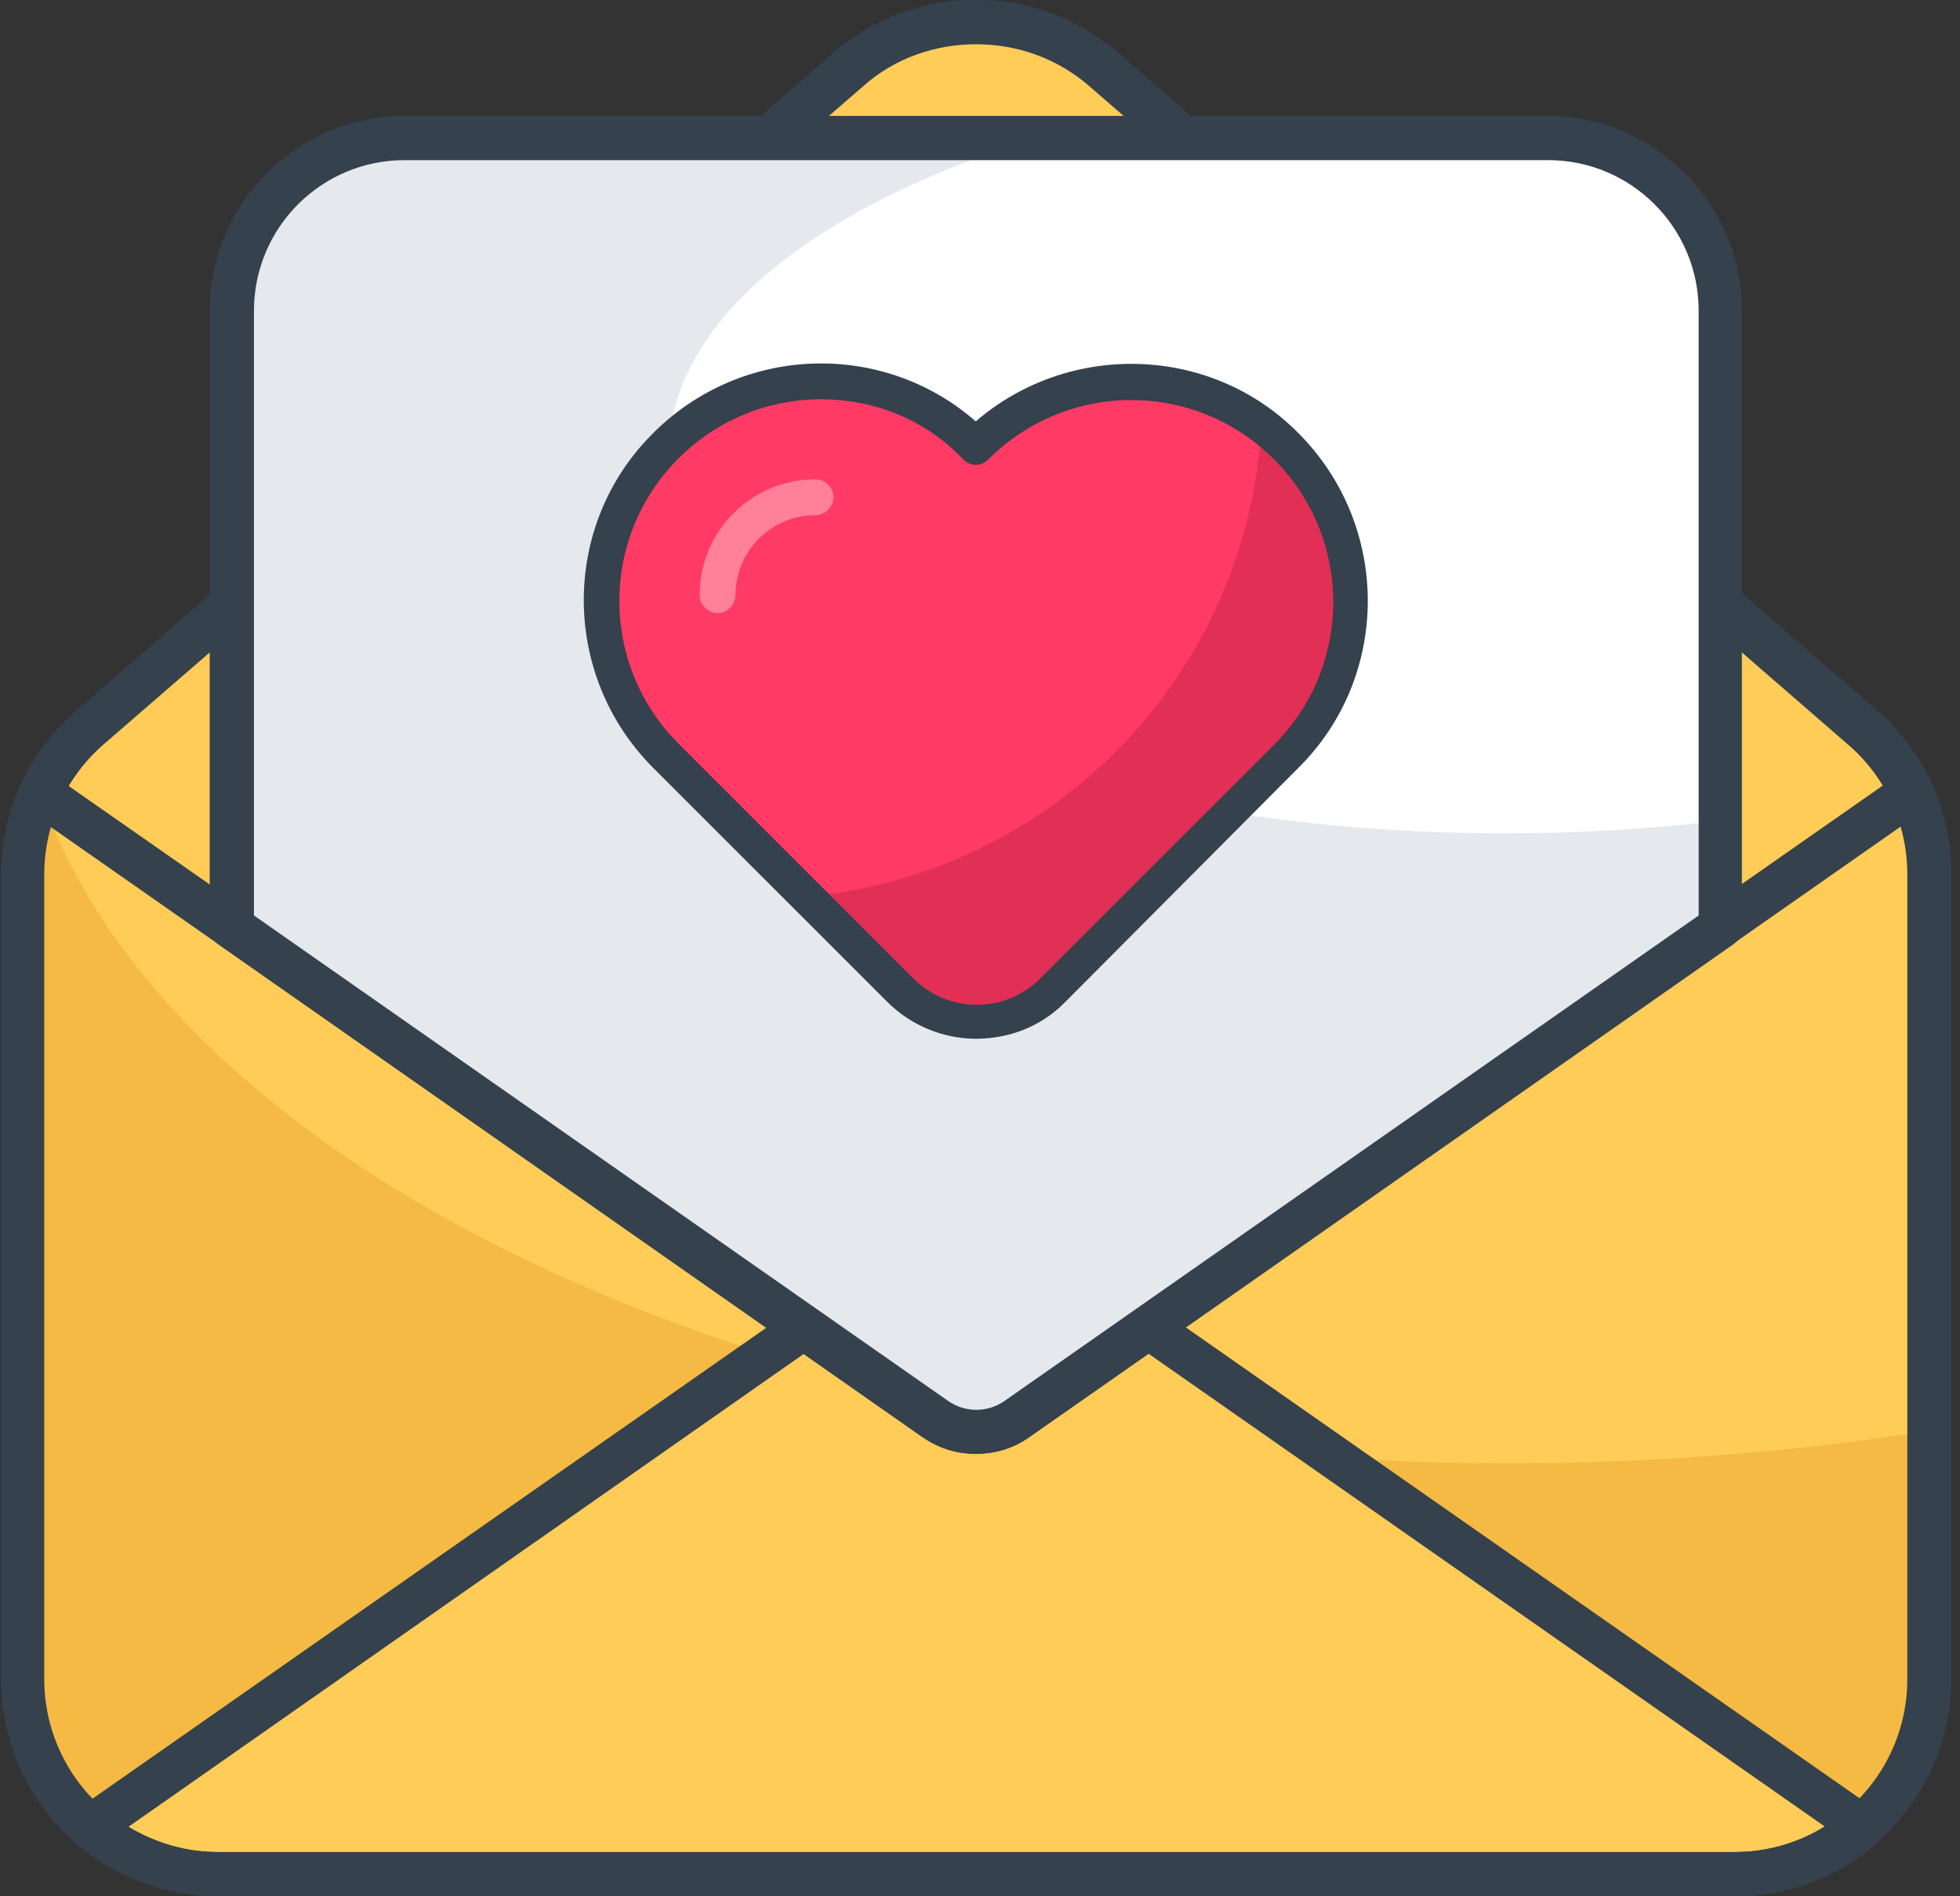 <svg width="186" height="180" viewBox="0 0 186 180" fill="none" xmlns="http://www.w3.org/2000/svg">
<rect x="0" y="0" width="186" height="180" fill="#333333" stroke="none"/>
<g clip-path="url(#clip0_838_5977)">
<path d="M183.1 83V159.4C183.1 165 180.6 170 176.7 173.4C173.5 176.2 169.2 177.9 164.6 177.9H20.6C16 177.9 11.8 176.2 8.5 173.4C4.6 170 2.1 165 2.1 159.4V83C2.1 77.6 4.4 72.5 8.4 69.1L80.4 6.7C87.3 0.6 97.7 0.6 104.6 6.7L176.6 69.1C180.8 72.5 183.1 77.6 183.1 83Z" fill="#FFCD57"/>
<path d="M183.1 135.8V159.5C183.1 165.1 180.6 170.1 176.7 173.5C173.5 176.3 169.2 178 164.6 178H20.6C16 178 11.8 176.3 8.5 173.5C4.6 170.1 2.1 165.1 2.1 159.5V83C2.1 80.3 2.7 77.6 3.8 75.3C16.2 111.5 74 138.9 143.3 138.9C157.1 138.9 170.5 137.8 183.1 135.8Z" fill="#F4BA43"/>
<path d="M176.7 173.4C173.5 176.2 169.2 177.9 164.6 177.9H20.6C16 177.9 11.8 176.2 8.5 173.4L76.3 126L88.8 134.7C91.1 136.3 94.2 136.3 96.4 134.7L108.9 126L176.7 173.4Z" fill="#FFCD57"/>
<path d="M164.7 180H20.7C15.7 180 11 178.2 7.2 175C6.7 174.6 6.4 173.9 6.5 173.3C6.5 172.7 6.9 172.1 7.4 171.7L75.2 124.3C75.9 123.8 76.9 123.8 77.6 124.3L90 133C91.6 134.1 93.7 134.1 95.2 133L107.7 124.3C108.4 123.8 109.4 123.8 110.1 124.3L177.9 171.7C178.4 172.1 178.8 172.7 178.8 173.3C178.8 173.9 178.6 174.6 178.1 175C174.4 178.2 169.6 180 164.7 180ZM12.2 173.4C14.7 174.9 17.6 175.8 20.7 175.8H164.7C167.7 175.8 170.6 175 173.2 173.4L109 128.5L97.7 136.4C94.7 138.5 90.6 138.5 87.6 136.4L76.3 128.5L12.2 173.4Z" fill="#35414D"/>
<path d="M92.6 138C90.8 138 89.1 137.5 87.6 136.4L3.1 77.3C2.2 76.6 1.9 75.3 2.6 74.4C3.3 73.5 4.6 73.2 5.5 73.9L90 132.9C91.6 134 93.7 134 95.2 132.9L180.2 73.5C181.1 72.8 182.5 73.1 183.1 74C183.8 74.9 183.5 76.3 182.6 76.9L97.6 136.4C96.2 137.5 94.4 138 92.6 138Z" fill="#35414D"/>
<path d="M164.7 180H20.7C15.7 180 11 178.2 7.2 175C2.7 171.1 0.1 165.4 0.1 159.4V83C0.1 77 2.7 71.4 7.2 67.5L79.1 5C86.8 -1.7 98.4 -1.7 106.1 5L178.1 67.4C182.6 71.3 185.2 77 185.2 82.9V159.3C185.2 165.3 182.6 171 178.1 174.9C174.4 178.2 169.6 180 164.7 180ZM92.6 4.2C88.8 4.2 84.9 5.5 81.9 8.2L9.9 70.6C6.3 73.7 4.2 78.2 4.2 83V159.4C4.2 164.2 6.3 168.7 9.9 171.8C12.9 174.4 16.7 175.8 20.6 175.8H164.6C168.5 175.8 172.3 174.4 175.3 171.8C178.9 168.7 181 164.2 181 159.4V83C181 78.2 178.9 73.7 175.4 70.7L103.4 8.2C100.3 5.5 96.5 4.2 92.6 4.2Z" fill="#35414D"/>
<path d="M163.2 29.5V88L96.4 134.7C94.1 136.3 91 136.3 88.7 134.7L22 88V29.5C22 20.5 29.3 13.1 38.4 13.1H146.8C155.9 13.1 163.2 20.5 163.2 29.5Z" fill="white"/>
<path d="M163.2 77.9V88L96.4 134.7C94.1 136.3 91 136.3 88.7 134.7L22 88V29.5C22 20.5 29.3 13.1 38.4 13.1H98.3C77.3 19.6 63.5 30.5 63.5 43C63.5 63 99 79.1 142.8 79.1C149.9 79.1 156.7 78.7 163.2 77.9Z" fill="#E5E8EC"/>
<path d="M92.6 138C90.8 138 89.1 137.5 87.5 136.4L20.8 89.7C20.2 89.3 19.9 88.7 19.9 88V29.5C19.9 19.3 28.2 11 38.4 11H146.8C157 11 165.3 19.3 165.3 29.5V88C165.3 88.7 165 89.3 164.4 89.7L97.7 136.4C96.2 137.5 94.4 138 92.6 138ZM24.1 86.9L90 133C91.6 134.1 93.7 134.1 95.3 133L161.2 86.9V29.5C161.2 21.6 154.8 15.2 146.9 15.2H38.4C30.5 15.2 24.1 21.6 24.1 29.5V86.9Z" fill="#35414D"/>
<path d="M107.4 86.4L122.1 71.7C130.2 63.6 130.2 50.4 122.1 42.3C114 34.2 100.8 34.2 92.7 42.3C84.6 34.2 71.4 34.2 63.3 42.3C55.2 50.4 55.2 63.6 63.3 71.7C71.4 79.8 78 86.4 78 86.4L85.5 93.9C89.5 97.9 95.9 97.9 99.9 93.9L107.4 86.4Z" fill="#FF3B65"/>
<path opacity="0.75" d="M122.1 42.3C121.3 41.5 120.5 40.9 119.7 40.3C118.5 63.9 100 83 76.5 85.1L77.9 86.5L85.4 94C89.4 98 95.8 98 99.8 94L107.3 86.5L122 71.8C130.2 63.6 130.2 50.4 122.1 42.3Z" fill="#D82B50"/>
<path d="M68.1 58.2C67.2 58.2 66.4 57.4 66.4 56.5C66.4 50.4 71.3 45.5 77.4 45.5C78.3 45.5 79.1 46.3 79.1 47.2C79.1 48.1 78.3 48.9 77.4 48.9C73.2 48.9 69.8 52.3 69.8 56.5C69.8 57.4 69 58.2 68.1 58.2Z" fill="#FF8098"/>
<path d="M92.6 98.6C89.6 98.6 86.5 97.4 84.2 95.1L62 72.9C53.2 64.1 53.2 49.8 62 41.1C70.4 32.7 83.8 32.3 92.6 40C101.4 32.4 114.9 32.7 123.2 41.1C132 49.9 132 64.2 123.2 72.9L101 95.2C98.7 97.5 95.7 98.6 92.6 98.6ZM77.9 37.9C73 37.9 68.1 39.8 64.4 43.5C56.9 51 56.9 63.1 64.4 70.6L86.7 92.9C90 96.2 95.4 96.2 98.7 92.9L106.2 85.4L120.9 70.7C128.4 63.2 128.4 51.1 120.9 43.6C113.4 36.1 101.3 36.1 93.8 43.6C93.1 44.3 92.1 44.3 91.4 43.6C87.7 39.7 82.8 37.9 77.9 37.9Z" fill="#35414D"/>
</g>
<defs>
<clipPath id="clip0_838_5977">
<rect width="185.2" height="180" fill="white"/>
</clipPath>
</defs>
</svg>
